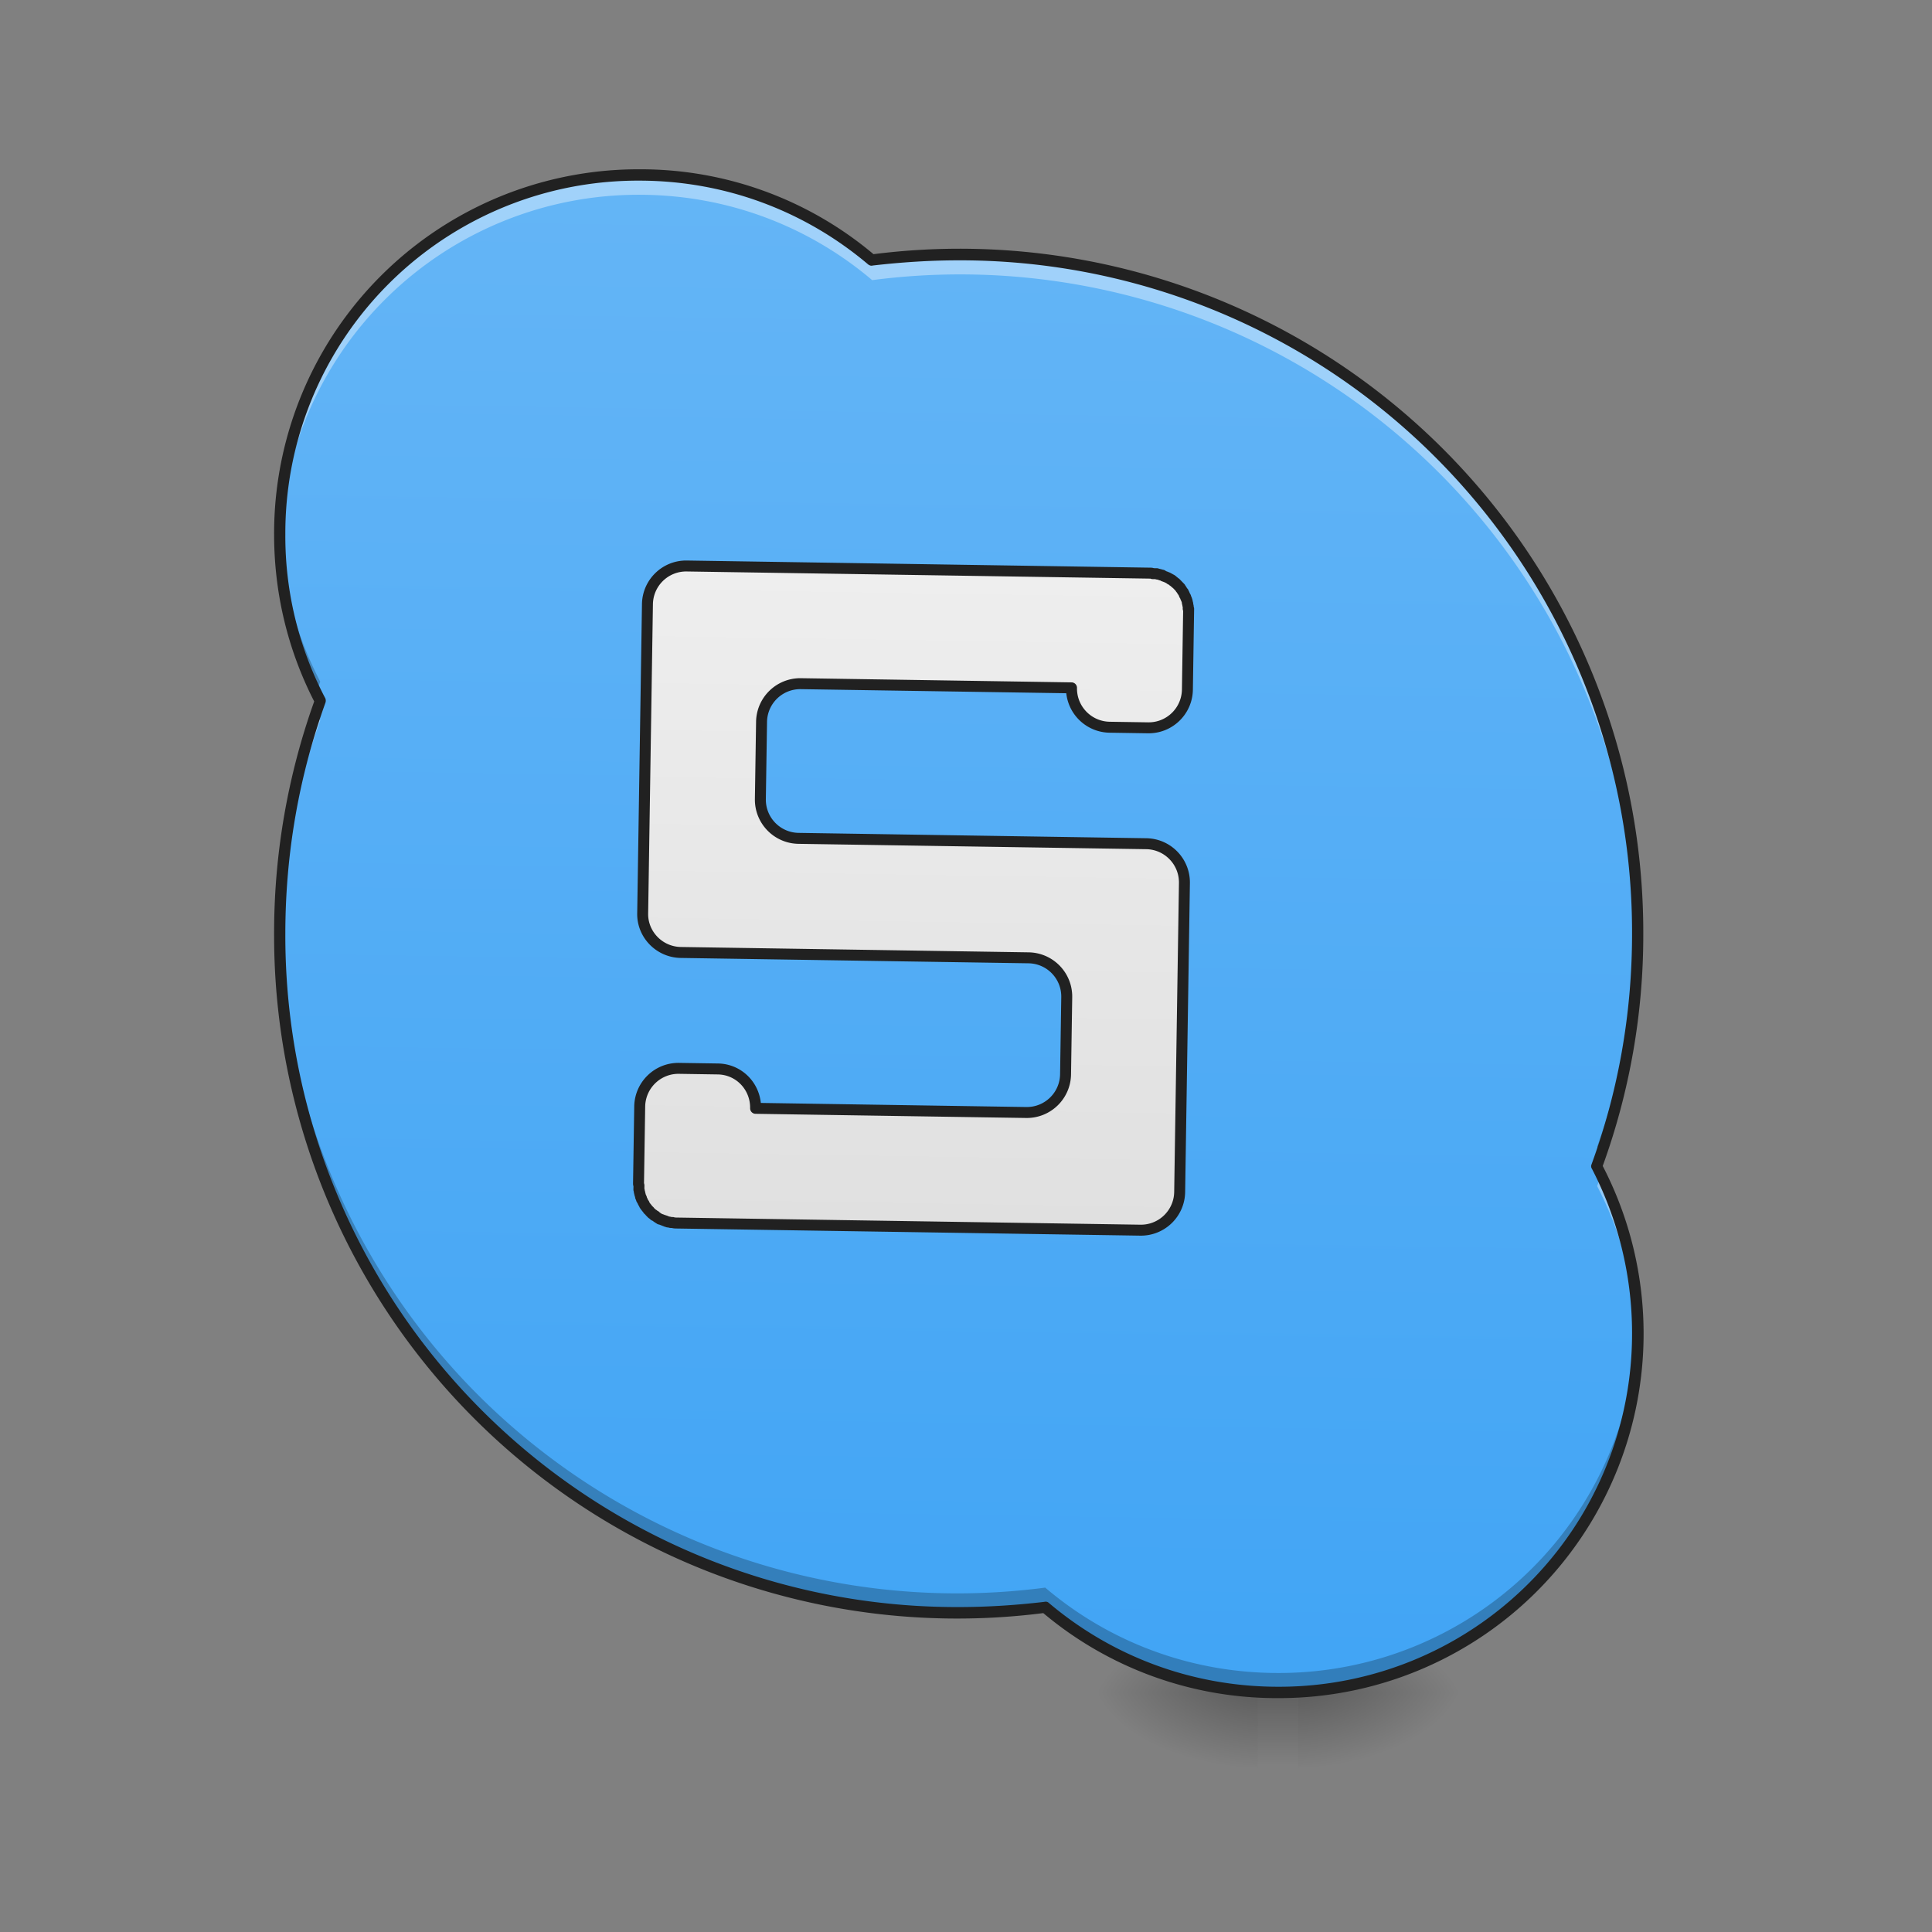 <svg xmlns="http://www.w3.org/2000/svg" width="16pt" height="16pt" viewBox="0 0 16 16"><rect x="0" y="0" width="16" height="16" fill="#808080" stroke="none"/><defs><linearGradient id="a" gradientUnits="userSpaceOnUse" x1="254" y1="233.5" x2="254" y2="254.667" gradientTransform="matrix(.031 0 0 .031 -.496 6.72)"><stop offset="0" stop-opacity=".275"/><stop offset="1" stop-opacity="0"/></linearGradient><radialGradient id="b" gradientUnits="userSpaceOnUse" cx="450.909" cy="189.579" fx="450.909" fy="189.579" r="21.167" gradientTransform="matrix(0 -.039 -.07 0 23.915 31.798)"><stop offset="0" stop-opacity=".314"/><stop offset=".222" stop-opacity=".275"/><stop offset="1" stop-opacity="0"/></radialGradient><radialGradient id="c" gradientUnits="userSpaceOnUse" cx="450.909" cy="189.579" fx="450.909" fy="189.579" r="21.167" gradientTransform="matrix(0 .039 .07 0 -2.747 -3.764)"><stop offset="0" stop-opacity=".314"/><stop offset=".222" stop-opacity=".275"/><stop offset="1" stop-opacity="0"/></radialGradient><radialGradient id="d" gradientUnits="userSpaceOnUse" cx="450.909" cy="189.579" fx="450.909" fy="189.579" r="21.167" gradientTransform="matrix(0 -.039 .07 0 -2.747 31.798)"><stop offset="0" stop-opacity=".314"/><stop offset=".222" stop-opacity=".275"/><stop offset="1" stop-opacity="0"/></radialGradient><radialGradient id="e" gradientUnits="userSpaceOnUse" cx="450.909" cy="189.579" fx="450.909" fy="189.579" r="21.167" gradientTransform="matrix(0 .039 -.07 0 23.915 -3.764)"><stop offset="0" stop-opacity=".314"/><stop offset=".222" stop-opacity=".275"/><stop offset="1" stop-opacity="0"/></radialGradient><linearGradient id="f" gradientUnits="userSpaceOnUse" x1="960" y1="1695.118" x2="960" y2="175.118" gradientTransform="rotate(.882) scale(.008)"><stop offset="0" stop-color="#42a5f5"/><stop offset="1" stop-color="#64b5f6"/></linearGradient><linearGradient id="g" gradientUnits="userSpaceOnUse" x1="960" y1="1255.118" x2="960" y2="575.118"><stop offset="0" stop-color="#e0e0e0"/><stop offset="1" stop-color="#eee"/></linearGradient></defs><path d="M10.418 14.016h.332v.664h-.332zm0 0" fill="url(#a)"/><path d="M10.75 14.016h1.324v-.66H10.75zm0 0" fill="url(#b)"/><path d="M10.418 14.016h-1.32v.664h1.32zm0 0" fill="url(#c)"/><path d="M10.418 14.016h-1.32v-.66h1.32zm0 0" fill="url(#d)"/><path d="M10.75 14.016h1.324v.664H10.75zm0 0" fill="url(#e)"/><path d="M5.293 1.45a2.97 2.97 0 0 0-2.977 2.976c0 .496.122.969.336 1.379a5.628 5.628 0 0 0-.336 1.93 5.61 5.61 0 0 0 5.621 5.62c.243 0 .485-.015.72-.043.519.438 1.19.704 1.929.704a2.97 2.97 0 0 0 2.976-2.977c0-.496-.12-.969-.335-1.379.214-.601.335-1.25.335-1.926a5.612 5.612 0 0 0-6.34-5.578 2.966 2.966 0 0 0-1.929-.707zm0 0" fill="url(#f)"/><path d="M719.931 574.906c-22.202 0-40.153 17.95-40.153 40.153v320.285c0 21.73 17.95 39.681 40.153 39.681h359.966c22.203 0 40.154 17.951 40.154 40.154v79.835c0 22.202-17.951 40.153-40.154 40.153h-280.13c0-22.202-17.48-40.153-39.682-40.153H719.93c-22.202 0-40.153 17.95-40.153 40.153v79.835c0 .945.472 1.417.472 1.89v4.252c.472.944.472 1.416.472 1.889v.472c.473.473.473.945.473 1.417v.473c.472.472.472.945.472 1.417.473.945.473 1.417.473 1.89.472 0 .472.472.472.472 0 .472 0 .945.472.945v.945c.473.472.473.944.945 1.417.473.945.945 2.362 1.89 3.307 0 .472.472 1.417.945 1.89.944 1.416 2.362 2.834 3.306 4.25.473.473 1.418.946 1.89 1.89l.472.473.945.944s.473 0 .473.473c.472.472.944.472 1.417.945 0 0 .472 0 .472.472.472.472.945.945 1.89.945 1.417 1.417 3.306 2.362 4.724 3.307.944 0 1.417.472 1.89.472.944.472 1.416.472 2.361.945h.473c.472.472.944.472 1.417.472.472.473.472.473.945.473.472 0 .944.472 1.417.472h.472c.945 0 1.89.472 2.362.472h1.89c1.417.473 2.834.473 4.251.473h479.954c22.203 0 40.154-17.951 40.154-40.154V895.19c0-22.202-17.95-40.153-40.154-40.153H839.92c-22.203 0-40.154-17.952-40.154-40.154v-79.835c0-22.203 17.951-40.154 40.154-40.154h280.13c0 22.203 17.952 40.154 40.154 40.154h39.681c22.203 0 40.154-17.951 40.154-40.154V615.06v-1.89-1.889c-.472 0-.472 0-.472-.472v-1.89c0-.472-.473-1.417-.473-1.89 0-.472 0-1.417-.472-1.889 0-1.417-.472-2.362-.945-3.78-.472-.471-.472-1.416-.945-1.889v-.472c-.472-.945-.944-1.417-1.417-2.362v-.472c-.472-.945-.945-1.418-.945-1.89-.944-.945-1.417-1.89-2.362-3.307-.472-.472-.944-.945-.944-1.417a1893556.043 1893556.043 0 0 0-2.835-2.834l-1.417-1.418c-.472 0-.472-.472-.472-.472-.473-.472-.945-.472-1.418-.945l-.472-.472c-.472-.473-.945-.473-1.417-.945 0 0 0-.472-.473-.472-.472-.473-.944-.945-1.89-.945-.471-.472-.944-.945-1.416-.945-.945-.472-1.417-.945-1.89-.945-.945-.472-2.362-.944-3.779-1.417-.472-.472-.945-.472-1.417-.945h-.473c-.472 0-.944 0-1.417-.472h-.472c-.473 0-.945-.472-1.89-.472-.472 0-.945 0-1.417-.473h-4.252c-.944-.472-1.417-.472-2.362-.472zm0 0" transform="rotate(.882) scale(.008)" fill="url(#g)" stroke-width="11.339" stroke-linecap="round" stroke-linejoin="round" stroke="#212121"/><path d="M5.293 1.45a2.97 2.97 0 0 0-2.977 2.976v.082a2.972 2.972 0 0 1 2.977-2.895c.738 0 1.41.266 1.93.707a5.608 5.608 0 0 1 6.336 5.492c.003-.027.003-.05.003-.078a5.612 5.612 0 0 0-6.34-5.578 2.966 2.966 0 0 0-1.929-.707zM2.617 5.901a5.666 5.666 0 0 0-.3 1.832v.082c.007-.648.124-1.27.335-1.847a1.028 1.028 0 0 1-.035-.067zm10.64 3.825c-.01.035-.019.066-.03.097.203.39.32.832.332 1.301.004-.027.004-.059.004-.086 0-.469-.11-.914-.305-1.312zm0 0" fill="#fff" fill-opacity=".392"/><path d="M2.316 4.344v.082a3 3 0 0 0 .301 1.312l.035-.093a2.974 2.974 0 0 1-.336-1.301zm11.246 3.308a5.736 5.736 0 0 1-.335 1.844c.007.024.02.047.03.066.196-.57.306-1.187.306-1.828v-.082zm-11.246 0v.082a5.61 5.61 0 0 0 5.621 5.621c.243 0 .485-.015.72-.043.519.438 1.19.704 1.929.704a2.97 2.97 0 0 0 2.976-2.977c0-.027 0-.05-.003-.078a2.968 2.968 0 0 1-2.973 2.894c-.738 0-1.41-.265-1.93-.707a5.611 5.611 0 0 1-6.34-5.496zm0 0" fill-opacity=".235"/><path d="M5.293 1.402A3.016 3.016 0 0 0 2.27 4.426c0 .5.12.969.332 1.383a5.699 5.699 0 0 0-.332 1.925 5.657 5.657 0 0 0 6.37 5.625 3.004 3.004 0 0 0 1.946.704 3.018 3.018 0 0 0 2.687-4.407 5.6 5.6 0 0 0 .336-1.922 5.661 5.661 0 0 0-6.375-5.629 2.994 2.994 0 0 0-1.941-.703zm0 .094c.727 0 1.387.262 1.898.695.012.008.024.012.036.008.234-.027.472-.043.71-.043a5.564 5.564 0 0 1 5.579 5.578c0 .672-.118 1.313-.336 1.91a.038.038 0 0 0 .004.036c.21.406.332.87.332 1.36a2.923 2.923 0 0 1-2.93 2.929c-.727 0-1.39-.262-1.902-.696-.008-.007-.02-.011-.036-.007-.23.027-.468.043-.71.043a5.56 5.56 0 0 1-5.575-5.575c0-.675.117-1.316.332-1.914a.054.054 0 0 0 0-.035 2.891 2.891 0 0 1-.332-1.36 2.92 2.92 0 0 1 2.93-2.929zm0 0" fill="#212121"/></svg>